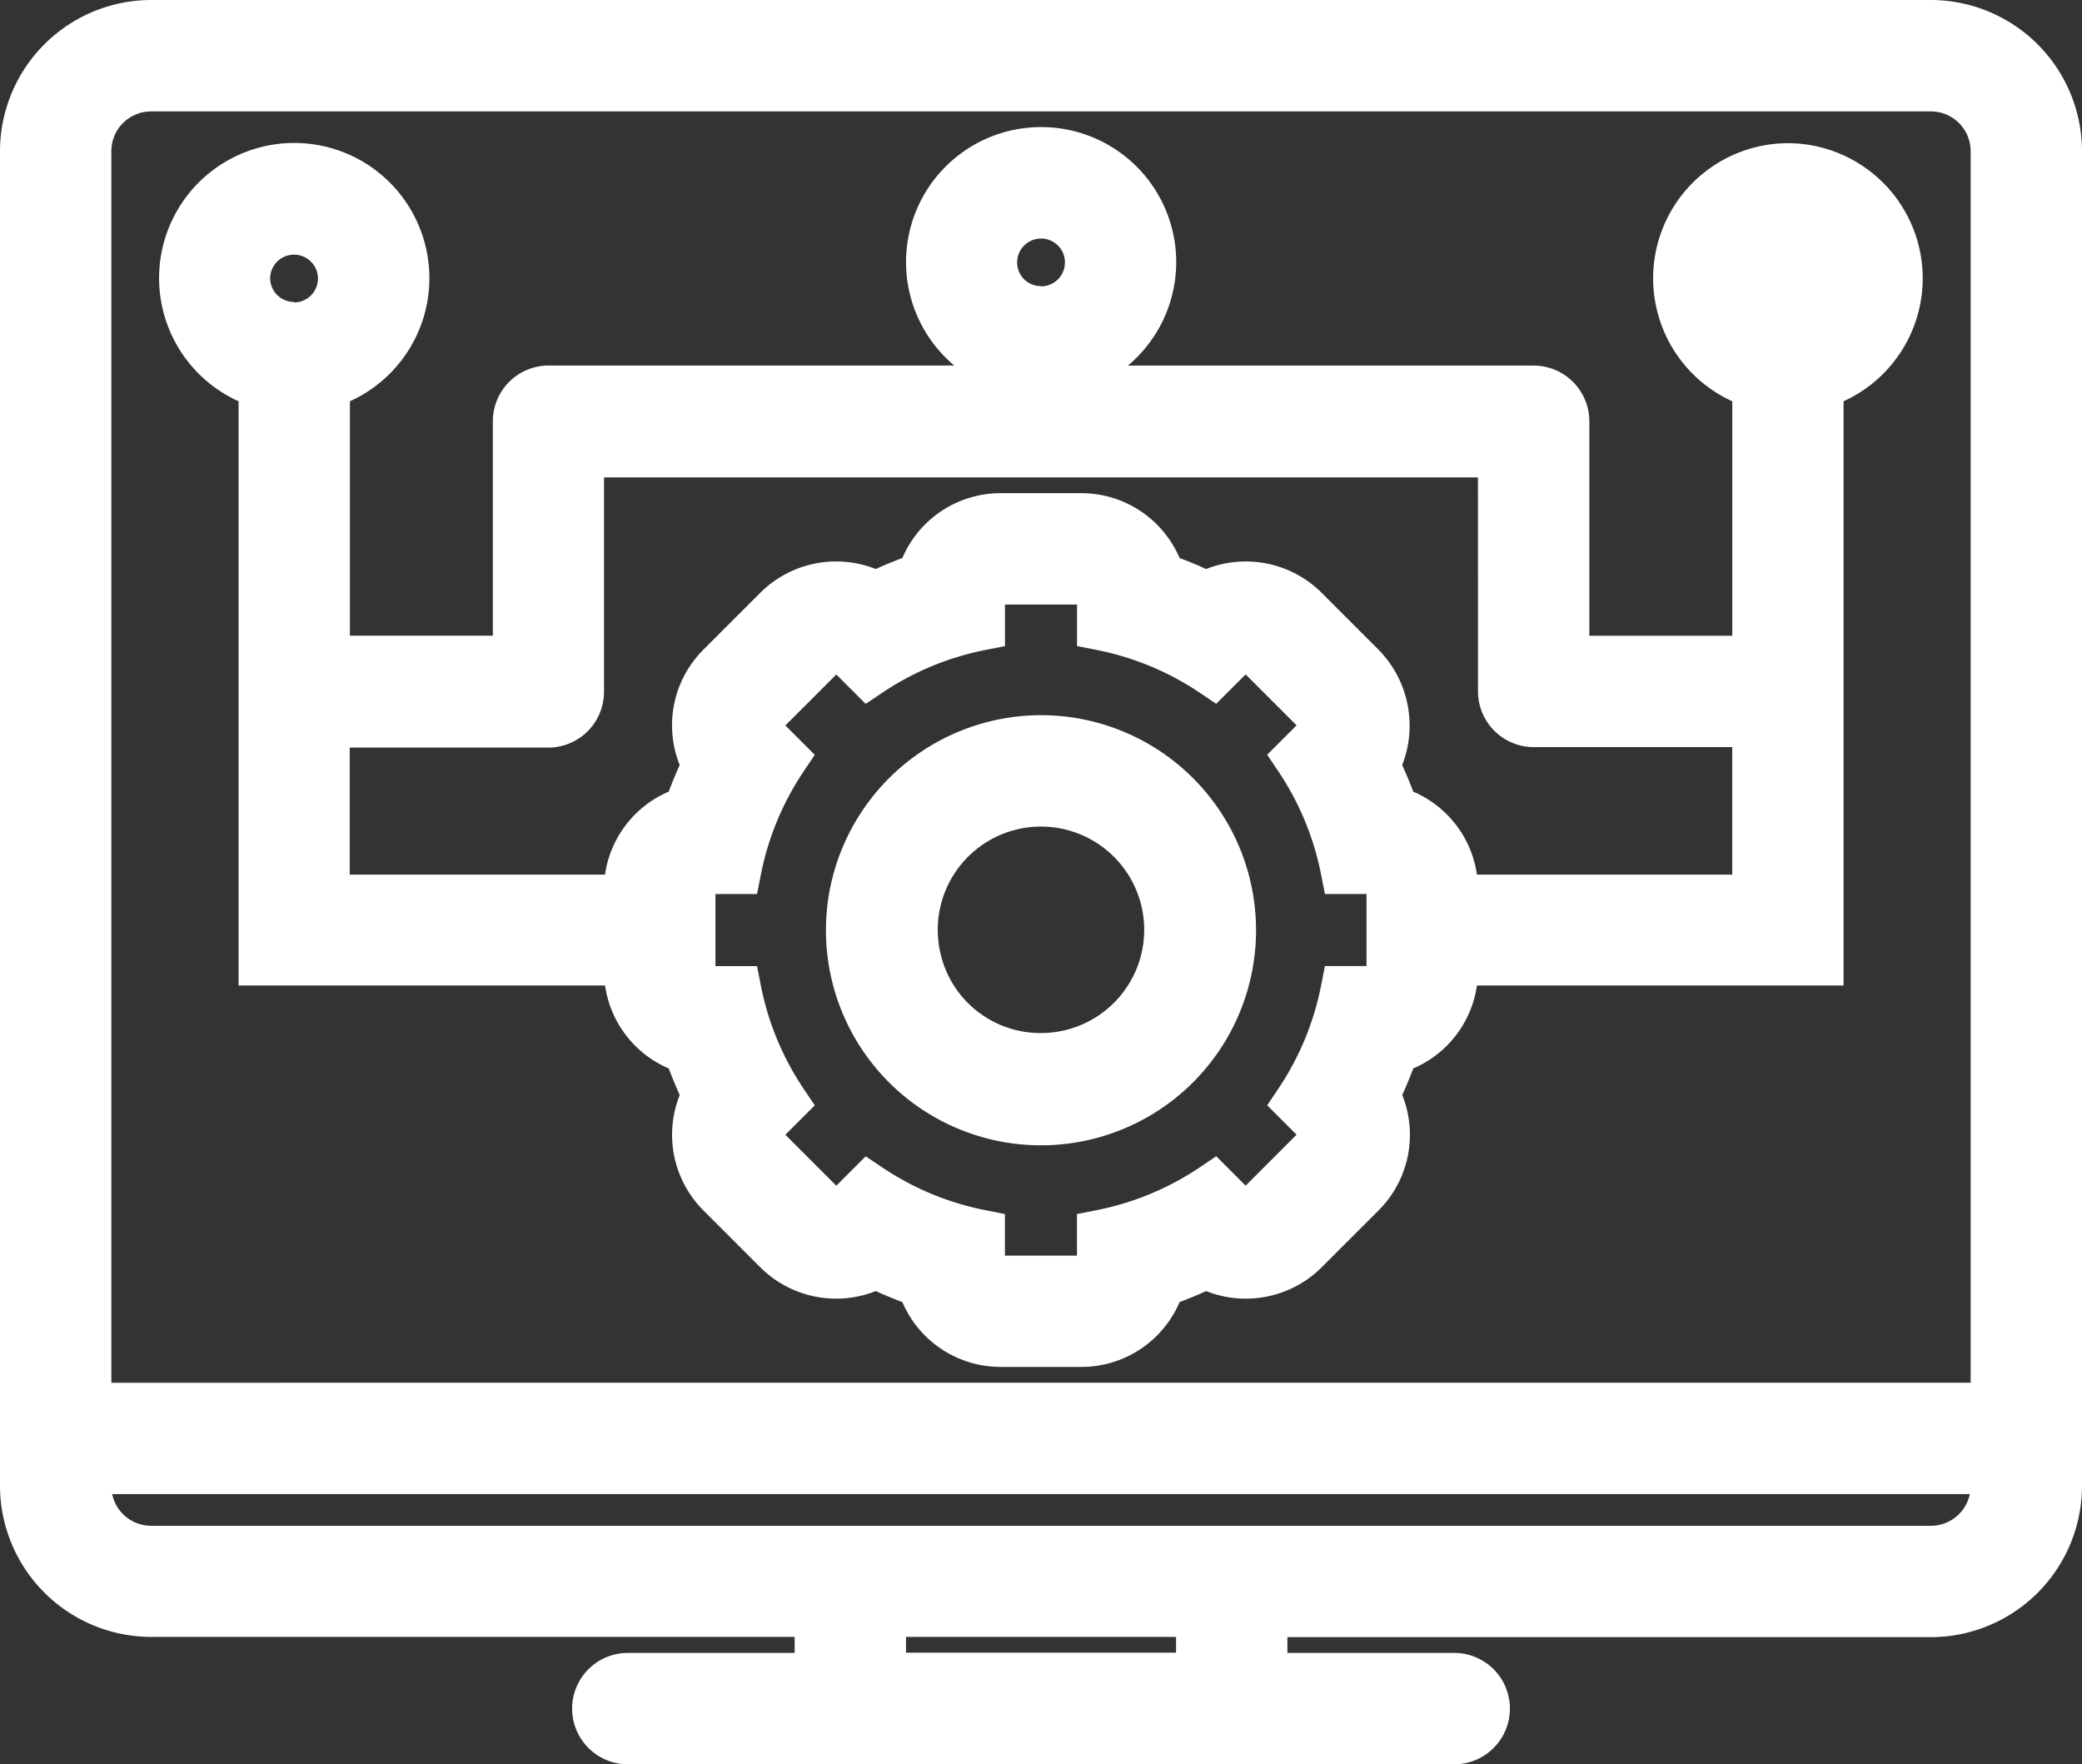 <svg xmlns="http://www.w3.org/2000/svg" width="43.566" height="36.915" viewBox="0 0 43.566 36.915">
  <rect x="0" y="0" width="43.566" height="36.915" fill="#333333" stroke="none"/>
  <g id="Group_9089" data-name="Group 9089" transform="translate(-3026.5 -3018.5)">
    <path id="Path_16822" data-name="Path 16822" d="M109.906,61.25H72.66A2.663,2.663,0,0,0,70,63.91V91.845a2.663,2.663,0,0,0,2.66,2.66H86.628v1.33H82.637a.665.665,0,0,0,0,1.33H99.93a.665.665,0,0,0,0-1.33H95.939V94.5h13.967a2.663,2.663,0,0,0,2.66-2.66V63.91A2.663,2.663,0,0,0,109.906,61.25Zm-15.3,34.585H87.958V94.5h6.651Zm16.628-3.991a1.331,1.331,0,0,1-1.33,1.33H72.66a1.331,1.331,0,0,1-1.33-1.33v-.333h39.906Zm0-1.663H71.33V63.911a1.331,1.331,0,0,1,1.33-1.33h37.246a1.331,1.331,0,0,1,1.33,1.33Z" transform="translate(2957 2957.75)" fill="#fff"/>
    <path id="Path_16822_-_Outline" data-name="Path 16822 - Outline" d="M72.66,60.75h37.246a3.168,3.168,0,0,1,3.16,3.16V91.845a3.168,3.168,0,0,1-3.16,3.16H96.439v.33H99.93a1.165,1.165,0,0,1,0,2.33H82.637a1.165,1.165,0,0,1,0-2.33h3.491V95H72.66a3.168,3.168,0,0,1-3.16-3.16V63.91A3.168,3.168,0,0,1,72.66,60.75ZM109.906,94a2.167,2.167,0,0,0,2.16-2.161V63.91a2.167,2.167,0,0,0-2.161-2.16H72.661A2.167,2.167,0,0,0,70.5,63.911V91.845a2.167,2.167,0,0,0,2.161,2.16H87.128v2.33H82.637a.165.165,0,0,0,0,.33H99.93a.165.165,0,0,0,0-.33H95.439V94ZM72.66,62.081h37.246a1.834,1.834,0,0,1,1.83,1.83V90.682H70.83V63.911A1.834,1.834,0,0,1,72.66,62.081Zm38.076,27.6V63.911a.832.832,0,0,0-.831-.83H72.66a.832.832,0,0,0-.83.831V89.682ZM70.83,91.012h40.906v.833a1.834,1.834,0,0,1-1.83,1.83H72.66a1.834,1.834,0,0,1-1.83-1.83Zm39.889,1H71.847a.833.833,0,0,0,.813.663h37.245A.833.833,0,0,0,110.719,92.012ZM87.458,94h7.651v2.33H87.458Zm6.651,1H88.458v.33h5.651Z" transform="translate(2957 2957.75)" fill="#fff"/>
    <path id="Path_16823" data-name="Path 16823" d="M301.371,258.12a4,4,0,1,0,2.82,1.17A4,4,0,0,0,301.371,258.12Zm0,6.651a2.66,2.66,0,1,1,1.881-.779A2.66,2.66,0,0,1,301.371,264.771Z" transform="translate(2746.912 2775.844)" fill="#fff"/>
    <path id="Path_16823_-_Outline" data-name="Path 16823 - Outline" d="M301.366,257.62h.006a4.5,4.5,0,1,1-4.413,3.614A4.507,4.507,0,0,1,301.366,257.62Zm0,7.991a3.5,3.5,0,0,0,.006-6.991l0-.5v.5a3.5,3.5,0,0,0,0,6.991Zm.005-6.661a3.161,3.161,0,1,1,0,6.321h0a3.161,3.161,0,0,1,0-6.321Zm0,5.321a2.16,2.16,0,1,0-2.119-1.739,2.147,2.147,0,0,0,2.119,1.739Z" transform="translate(2746.912 2775.844)" fill="#fff"/>
    <path id="Path_16824" data-name="Path 16824" d="M147.321,96.561a2.327,2.327,0,0,0-.665,4.558v5.751h-3.991v-4.988a.665.665,0,0,0-.665-.665h-9.644v-.431a2.328,2.328,0,1,0-1.33,0v.431h-9.644a.665.665,0,0,0-.665.665v4.988h-3.991v-5.751a2.328,2.328,0,1,0-1.33,0v12.07h7.648v.171a1.751,1.751,0,0,0,1.25,1.676,7.648,7.648,0,0,0,.39.942,1.751,1.751,0,0,0,.3,2.069l1.183,1.183h0a1.75,1.75,0,0,0,2.069.3,7.652,7.652,0,0,0,.942.39,1.751,1.751,0,0,0,1.676,1.25h1.672a1.751,1.751,0,0,0,1.676-1.25,7.658,7.658,0,0,0,.942-.39,1.751,1.751,0,0,0,2.069-.3l1.183-1.183h0a1.751,1.751,0,0,0,.3-2.069,7.646,7.646,0,0,0,.39-.942,1.751,1.751,0,0,0,1.25-1.676v-.171h7.648v-12.07a2.327,2.327,0,0,0-.665-4.558Zm-16.628,2a1,1,0,1,1,1,1,1,1,0,0,1-1-1Zm-15.629.333a1,1,0,1,1,1,1,1,1,0,0,1-1-1Zm23.944,14.471a.418.418,0,0,1-.418.418h-.54a6.447,6.447,0,0,1-.975,2.354l.382.382h0a.418.418,0,0,1,0,.591l-1.182,1.182a.418.418,0,0,1-.591,0l-.382-.382h0a6.446,6.446,0,0,1-2.355.976v.54a.418.418,0,0,1-.418.418h-1.672a.418.418,0,0,1-.418-.418v-.54a6.447,6.447,0,0,1-2.355-.975l-.382.382h0a.418.418,0,0,1-.591,0l-1.182-1.182a.418.418,0,0,1,0-.591l.382-.382h0a6.446,6.446,0,0,1-.975-2.355h-.54a.418.418,0,0,1-.418-.418v-1.672a.418.418,0,0,1,.418-.418h.54a6.447,6.447,0,0,1,.975-2.355l-.382-.382h0a.418.418,0,0,1,0-.591l1.182-1.182a.418.418,0,0,1,.591,0l.382.382h0a6.446,6.446,0,0,1,2.355-.976v-.54a.418.418,0,0,1,.418-.418h1.672a.418.418,0,0,1,.418.418v.54a6.448,6.448,0,0,1,2.355.975l.382-.382h0a.418.418,0,0,1,.591,0l1.182,1.182a.418.418,0,0,1,0,.591l-.382.382h0a6.446,6.446,0,0,1,.975,2.355h.54a.418.418,0,0,1,.418.418Zm7.648-1.5h-6.318v-.171a1.751,1.751,0,0,0-1.25-1.676,7.659,7.659,0,0,0-.39-.942,1.75,1.75,0,0,0-.3-2.069l-1.182-1.182a1.75,1.75,0,0,0-2.069-.3,7.653,7.653,0,0,0-.942-.39,1.751,1.751,0,0,0-1.676-1.25h-1.672a1.751,1.751,0,0,0-1.676,1.25,7.655,7.655,0,0,0-.942.39,1.751,1.751,0,0,0-2.069.3L124.985,107h0a1.751,1.751,0,0,0-.3,2.069,7.661,7.661,0,0,0-.39.942,1.751,1.751,0,0,0-1.25,1.676v.171h-6.318V108.2h4.656a.665.665,0,0,0,.665-.665v-4.988h19.288v4.988a.665.665,0,0,0,.665.665h4.656Zm.665-11.972a1,1,0,1,1,1-1,1,1,0,0,1-1,1Z" transform="translate(2916.592 2925.432)" fill="#fff"/>
    <path id="Path_16824_-_Outline" data-name="Path 16824 - Outline" d="M131.691,95.727a2.825,2.825,0,0,1,1.819,4.99H142a1.167,1.167,0,0,1,1.165,1.165v4.488h2.991v-4.906a2.827,2.827,0,0,1,1.164-5.4v0h0v0h0a2.827,2.827,0,0,1,1.165,5.4v12.224h-7.672a2.232,2.232,0,0,1-1.333,1.736c-.07.188-.147.374-.23.556a2.236,2.236,0,0,1-.5,2.419l-1.183,1.183a2.25,2.25,0,0,1-2.42.5c-.182.083-.368.16-.556.23a2.235,2.235,0,0,1-2.064,1.357h-1.673a2.236,2.236,0,0,1-2.064-1.357c-.188-.07-.374-.147-.556-.23a2.25,2.25,0,0,1-2.419-.5l-1.183-1.183a2.236,2.236,0,0,1-.5-2.419c-.083-.182-.16-.368-.23-.556a2.232,2.232,0,0,1-1.333-1.736H114.9V101.464a2.828,2.828,0,1,1,2.33,0v4.905h2.991v-4.488a1.167,1.167,0,0,1,1.165-1.165h8.49a2.825,2.825,0,0,1,1.819-4.989Zm15.63,1.092v.242a1.827,1.827,0,0,0-.522,3.578l.357.106v6.624h-4.991v-5.488a.165.165,0,0,0-.165-.165H131.856v-1.3l.357-.106a1.828,1.828,0,1,0-1.044,0l.357.106v1.3H121.381a.165.165,0,0,0-.165.165v5.488h-4.991v-6.624l.357-.106a1.828,1.828,0,1,0-1.044,0l.357.106v11.943h7.648v.671a1.243,1.243,0,0,0,.893,1.2l.248.074.083.245a7.169,7.169,0,0,0,.365.881l.115.232-.123.227a1.244,1.244,0,0,0,.215,1.478l1.182,1.182a1.25,1.25,0,0,0,1.478.215l.227-.123.232.115a7.181,7.181,0,0,0,.88.364l.245.083.074.248a1.244,1.244,0,0,0,1.2.893h1.672a1.243,1.243,0,0,0,1.2-.893l.074-.248.245-.083a7.183,7.183,0,0,0,.88-.364l.232-.115.227.123a1.25,1.25,0,0,0,1.478-.216l1.182-1.183a1.244,1.244,0,0,0,.215-1.478l-.123-.227.115-.232a7.172,7.172,0,0,0,.365-.881l.083-.245.248-.074a1.244,1.244,0,0,0,.893-1.2v-.67h7.648V100.745l.357-.106a1.827,1.827,0,0,0-.522-3.578v-.242Zm-15.63.24a1.5,1.5,0,0,1,0,3h0a1.5,1.5,0,0,1-1.5-1.5h0A1.5,1.5,0,0,1,131.691,97.059Zm0,2a.5.5,0,1,0-.352-.146A.5.5,0,0,0,131.691,99.054Zm-15.63-1.663a1.5,1.5,0,1,1-1.5,1.5A1.5,1.5,0,0,1,116.062,97.391Zm0,2a.5.5,0,1,0-.5-.5A.5.5,0,0,0,116.062,99.386Zm31.259-1.995a1.5,1.5,0,0,1,0,3h0a1.5,1.5,0,1,1,0-3Zm-25.774,4.656h20.288v5.488a.165.165,0,0,0,.165.165h5.156v4.658h-7.318v-.671a1.243,1.243,0,0,0-.893-1.2l-.248-.074-.083-.245a7.185,7.185,0,0,0-.364-.88l-.115-.232.123-.227a1.258,1.258,0,0,0-.216-1.478l-1.182-1.182a1.25,1.25,0,0,0-1.478-.215l-.227.123-.232-.115a7.18,7.18,0,0,0-.88-.364l-.245-.083-.074-.248a1.244,1.244,0,0,0-1.2-.893h-1.672a1.243,1.243,0,0,0-1.2.893l-.074.248-.245.083a7.184,7.184,0,0,0-.88.364l-.232.115-.227-.123a1.25,1.25,0,0,0-1.478.216l-1.182,1.182a1.244,1.244,0,0,0-.215,1.478l.123.227-.115.232a7.185,7.185,0,0,0-.365.881l-.083.245-.248.074a1.244,1.244,0,0,0-.893,1.2v.67h-7.318V107.7h5.156a.165.165,0,0,0,.165-.165Zm19.288,1H122.547v4.488a1.167,1.167,0,0,1-1.165,1.165h-4.156v2.658h5.342a2.232,2.232,0,0,1,1.333-1.736c.07-.188.147-.374.23-.556a2.236,2.236,0,0,1,.5-2.419l1.183-1.183a2.25,2.25,0,0,1,2.42-.5c.182-.083.368-.16.556-.23a2.235,2.235,0,0,1,2.064-1.357h1.673a2.236,2.236,0,0,1,2.064,1.357c.188.07.374.147.556.23a2.25,2.25,0,0,1,2.419.5l1.183,1.183a2.267,2.267,0,0,1,.5,2.419c.083.182.161.368.23.556a2.232,2.232,0,0,1,1.334,1.736h5.342V108.7H142a1.167,1.167,0,0,1-1.165-1.165Zm-9.98,1.66h1.673a.918.918,0,0,1,.918.918v.141a6.893,6.893,0,0,1,1.783.738l.1-.1a.918.918,0,0,1,1.3,0l1.182,1.182a.918.918,0,0,1,0,1.3l-.1.1a6.891,6.891,0,0,1,.738,1.783h.141a.919.919,0,0,1,.918.918v1.672a.918.918,0,0,1-.918.918h-.142a6.893,6.893,0,0,1-.738,1.783l.1.1a.918.918,0,0,1,0,1.3l-1.182,1.182a.918.918,0,0,1-1.3,0l-.1-.1a6.891,6.891,0,0,1-1.784.739v.141a.918.918,0,0,1-.918.918h-1.673a.918.918,0,0,1-.918-.918v-.141a6.893,6.893,0,0,1-1.783-.738l-.1.1a.918.918,0,0,1-1.3,0l-1.182-1.182a.919.919,0,0,1,0-1.3l.1-.1a6.892,6.892,0,0,1-.738-1.783h-.141a.918.918,0,0,1-.918-.919v-1.672a.918.918,0,0,1,.918-.918h.142a6.892,6.892,0,0,1,.738-1.783l-.1-.1a.919.919,0,0,1,0-1.3l1.182-1.182a.918.918,0,0,1,1.3,0l.1.1a6.892,6.892,0,0,1,1.783-.739v-.141a.918.918,0,0,1,.918-.918Zm1.591,1h-1.508v.87l-.4.079a5.915,5.915,0,0,0-2.172.9l-.342.23-.615-.615-1.066,1.066.615.615-.229.341a5.917,5.917,0,0,0-.9,2.172l-.079.4h-.87v1.508h.87l.079.4a5.915,5.915,0,0,0,.9,2.172l.229.341-.615.615,1.066,1.066.615-.615.341.229a5.916,5.916,0,0,0,2.172.9l.4.079v.87h1.508v-.87l.4-.079a5.915,5.915,0,0,0,2.172-.9l.342-.23.615.615,1.066-1.066-.615-.615.229-.341a5.916,5.916,0,0,0,.9-2.172l.079-.4h.87v-1.509h-.87l-.079-.4a5.915,5.915,0,0,0-.9-2.172l-.229-.341.615-.615-1.066-1.066-.615.615-.341-.229a5.917,5.917,0,0,0-2.172-.9l-.4-.079Z" transform="translate(2916.592 2925.432)" fill="#fff"/>
  </g>
</svg>
